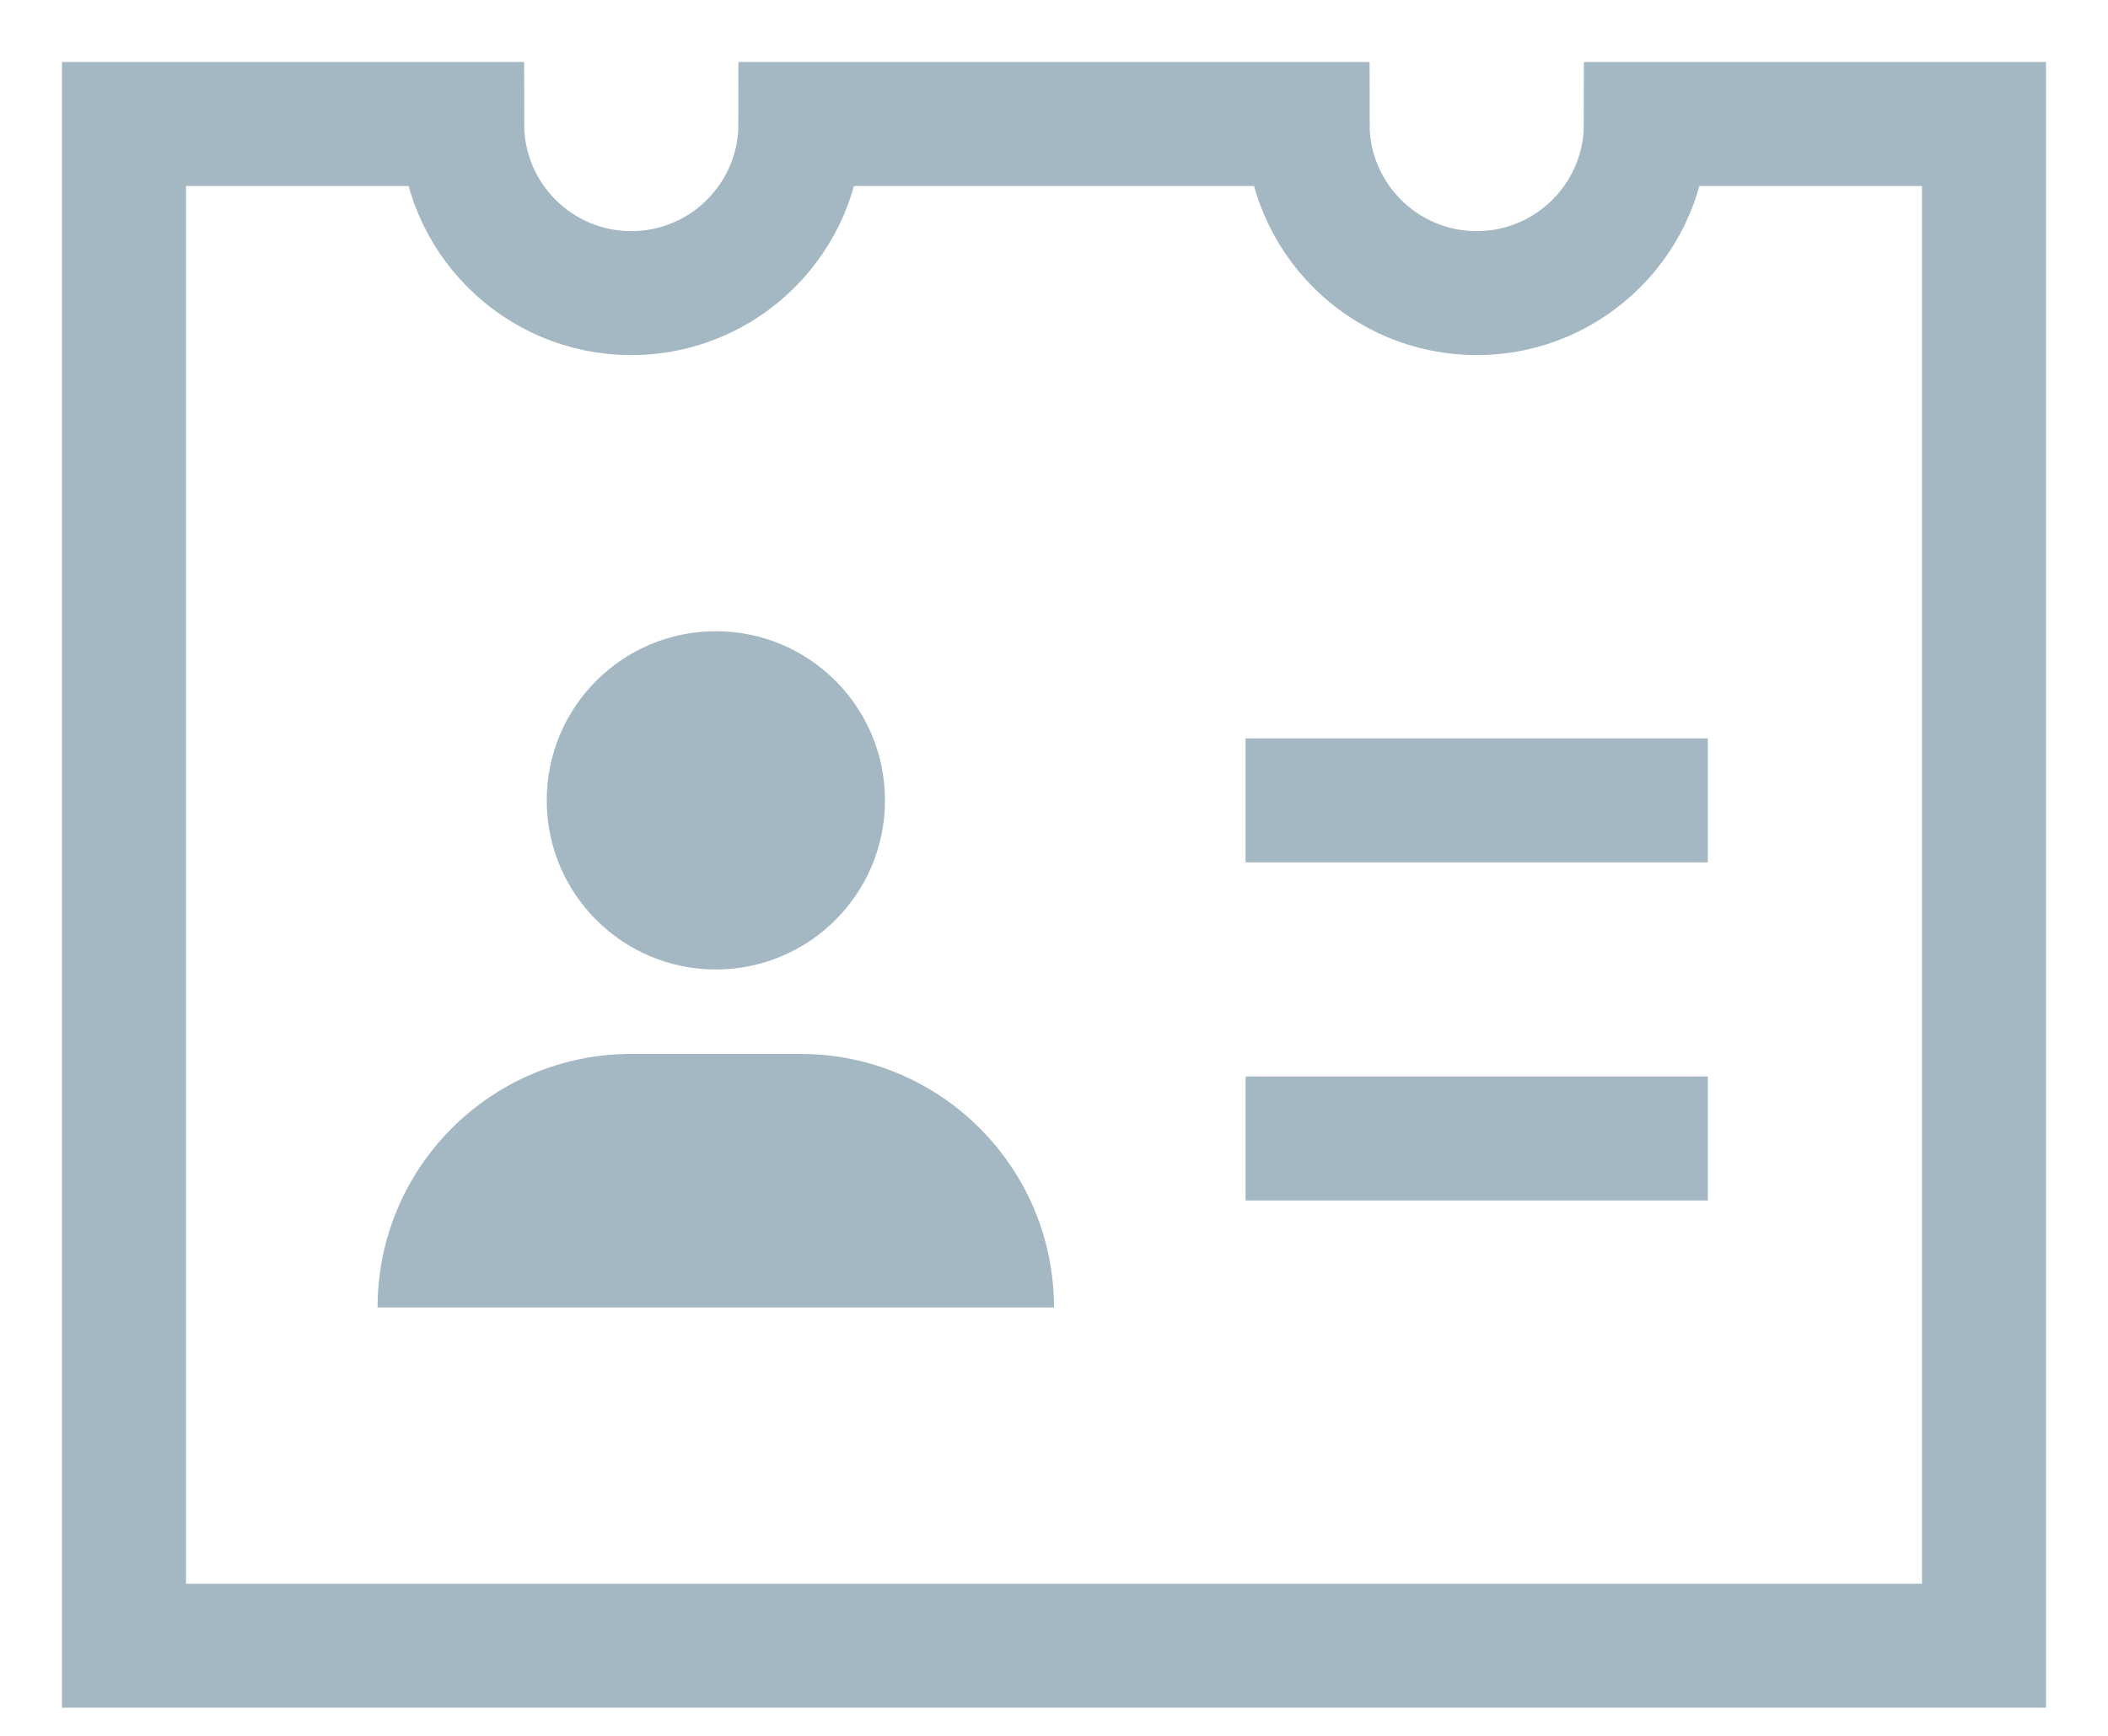 <?xml version="1.0" encoding="UTF-8"?>
<svg width="17px" height="14px" viewBox="0 0 17 14" version="1.1" xmlns="http://www.w3.org/2000/svg" xmlns:xlink="http://www.w3.org/1999/xlink">
    <!-- Generator: Sketch 48.1 (47250) - http://www.bohemiancoding.com/sketch -->
    <title>users-24px-outline_badge-13</title>
    <desc>Created with Sketch.</desc>
    <defs></defs>
    <g id="01_Exchange_option1-Copy-2" stroke="none" stroke-width="1" fill="none" fill-rule="evenodd" transform="translate(-289, -653)">
        <g id="Group-20" transform="translate(236, 334)">
            <g id="Group-17">
                <g id="Group-12" transform="translate(54, 316)">
                    <g id="users-24px-outline_badge-13" transform="translate(0, 4)">
                        <path d="M9.545,5.455 L12.273,5.455" id="Shape" stroke="#A4B8C3" stroke-linecap="square"></path>
                        <path d="M9.545,8.182 L12.273,8.182" id="Shape" stroke="#A4B8C3" stroke-linecap="square"></path>
                        <path d="M2.045,9.545 C2.045,8.416 2.961,7.5 4.091,7.5 L5.455,7.5 C6.584,7.5 7.5,8.416 7.5,9.545 L2.045,9.545 Z" id="Shape" fill="#A4B8C3" fill-rule="nonzero"></path>
                        <path d="M12.273,0 C12.273,0.753 11.662,1.364 10.909,1.364 C10.156,1.364 9.545,0.753 9.545,0 L5.455,0 C5.455,0.753 4.844,1.364 4.091,1.364 C3.337,1.364 2.727,0.753 2.727,0 L0,0 L0,12.273 L15,12.273 L15,0 L12.273,0 Z" id="Shape" stroke="#A4B8C3" stroke-linecap="square"></path>
                        <circle id="Oval" fill="#A4B8C3" fill-rule="nonzero" cx="4.773" cy="5.455" r="1.364"></circle>
                    </g>
                </g>
            </g>
        </g>
    </g>
</svg>